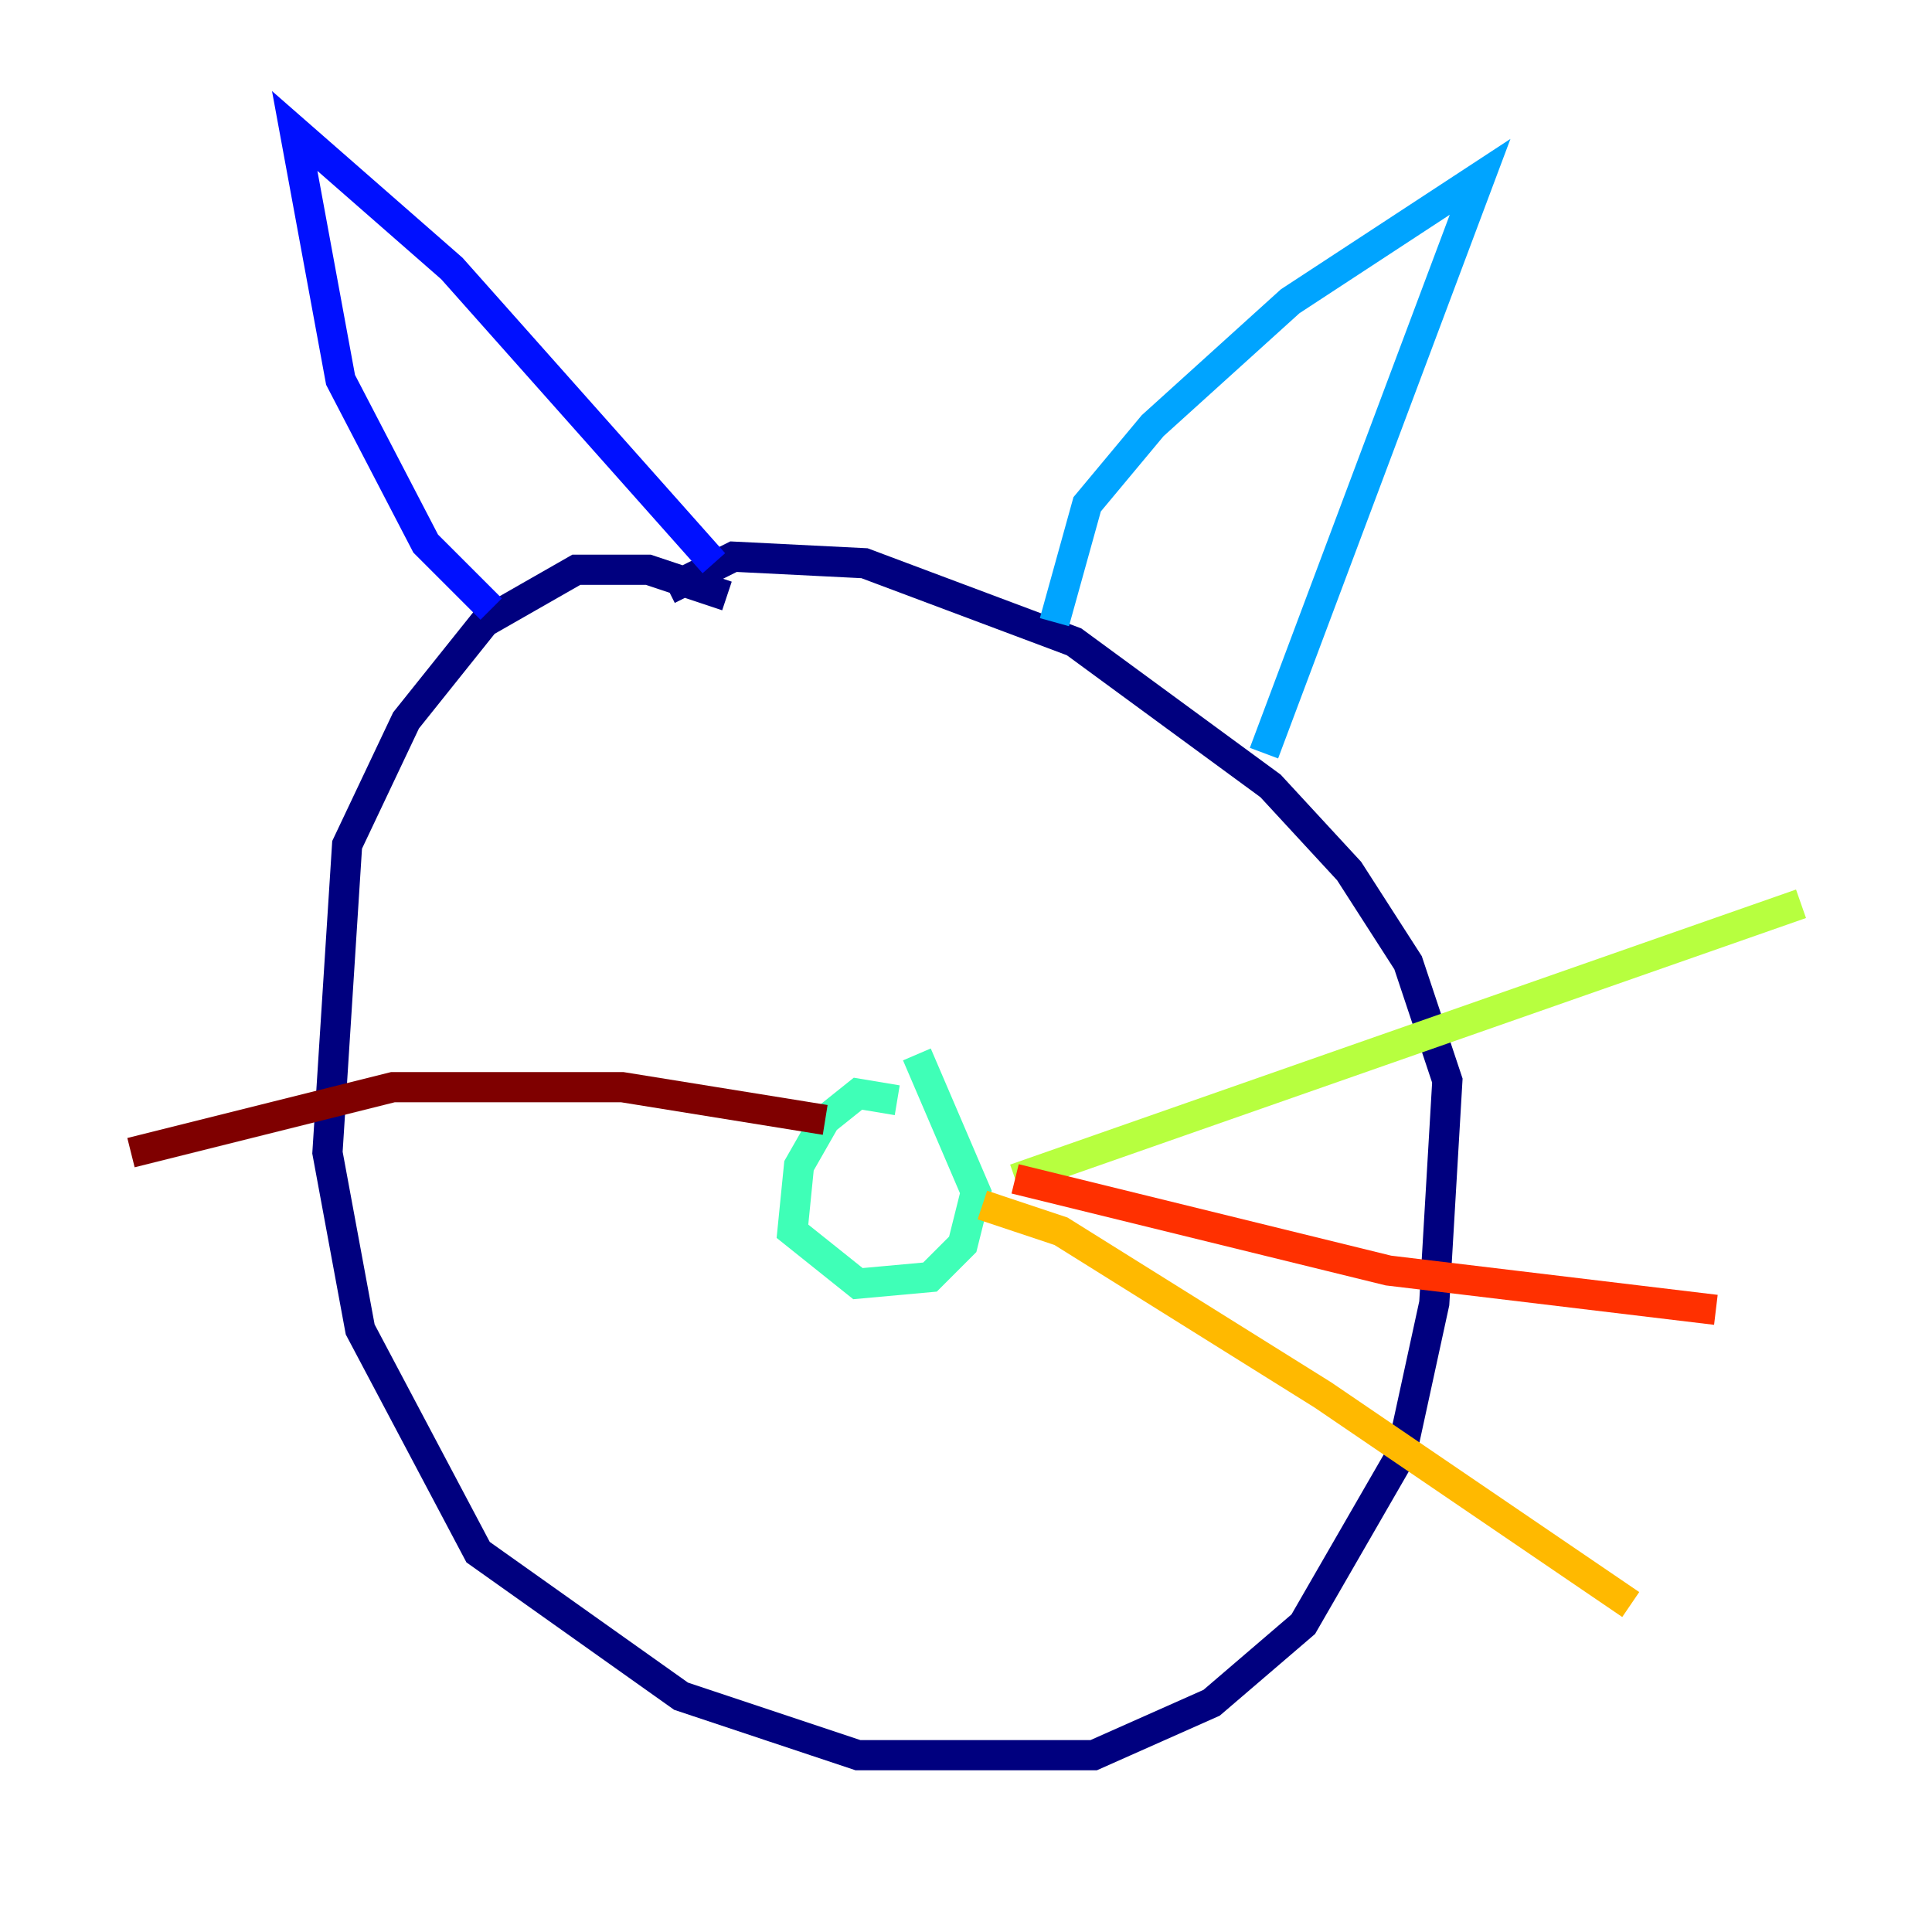 <?xml version="1.0" encoding="utf-8" ?>
<svg baseProfile="tiny" height="128" version="1.2" viewBox="0,0,128,128" width="128" xmlns="http://www.w3.org/2000/svg" xmlns:ev="http://www.w3.org/2001/xml-events" xmlns:xlink="http://www.w3.org/1999/xlink"><defs /><polyline fill="none" points="48.163,39.485 42.956,37.749 38.183,37.749 32.108,41.22 26.902,47.729 22.997,55.973 21.695,76.366 23.864,88.081 31.675,102.834 45.125,112.38 56.841,116.285 72.461,116.285 80.271,112.814 86.346,107.607 92.854,96.325 95.024,86.346 95.891,71.593 93.288,63.783 89.383,57.709 84.176,52.068 71.159,42.522 57.275,37.315 48.597,36.881 44.258,39.051" stroke="#00007f" stroke-width="2" /><polyline fill="none" points="32.542,40.352 28.203,36.014 22.563,25.166 19.525,8.678 29.939,17.79 47.295,37.315" stroke="#0010ff" stroke-width="2" /><polyline fill="none" points="69.858,41.22 72.027,33.41 76.366,28.203 85.478,19.959 98.061,11.715 83.742,49.898" stroke="#00a4ff" stroke-width="2" /><polyline fill="none" points="59.444,72.895 56.841,72.461 54.671,74.197 52.936,77.234 52.502,81.573 56.841,85.044 61.614,84.61 63.783,82.441 64.651,78.969 60.746,69.858" stroke="#3fffb7" stroke-width="2" /><polyline fill="none" points="67.254,78.102 119.322,59.878" stroke="#b7ff3f" stroke-width="2" /><polyline fill="none" points="65.085,79.837 70.291,81.573 87.647,92.42 108.041,106.305" stroke="#ffb900" stroke-width="2" /><polyline fill="none" points="67.254,78.102 91.986,84.176 113.681,86.78" stroke="#ff3000" stroke-width="2" /><polyline fill="none" points="54.671,74.197 41.22,72.027 26.034,72.027 8.678,76.366" stroke="#7f0000" stroke-width="2" /></svg>